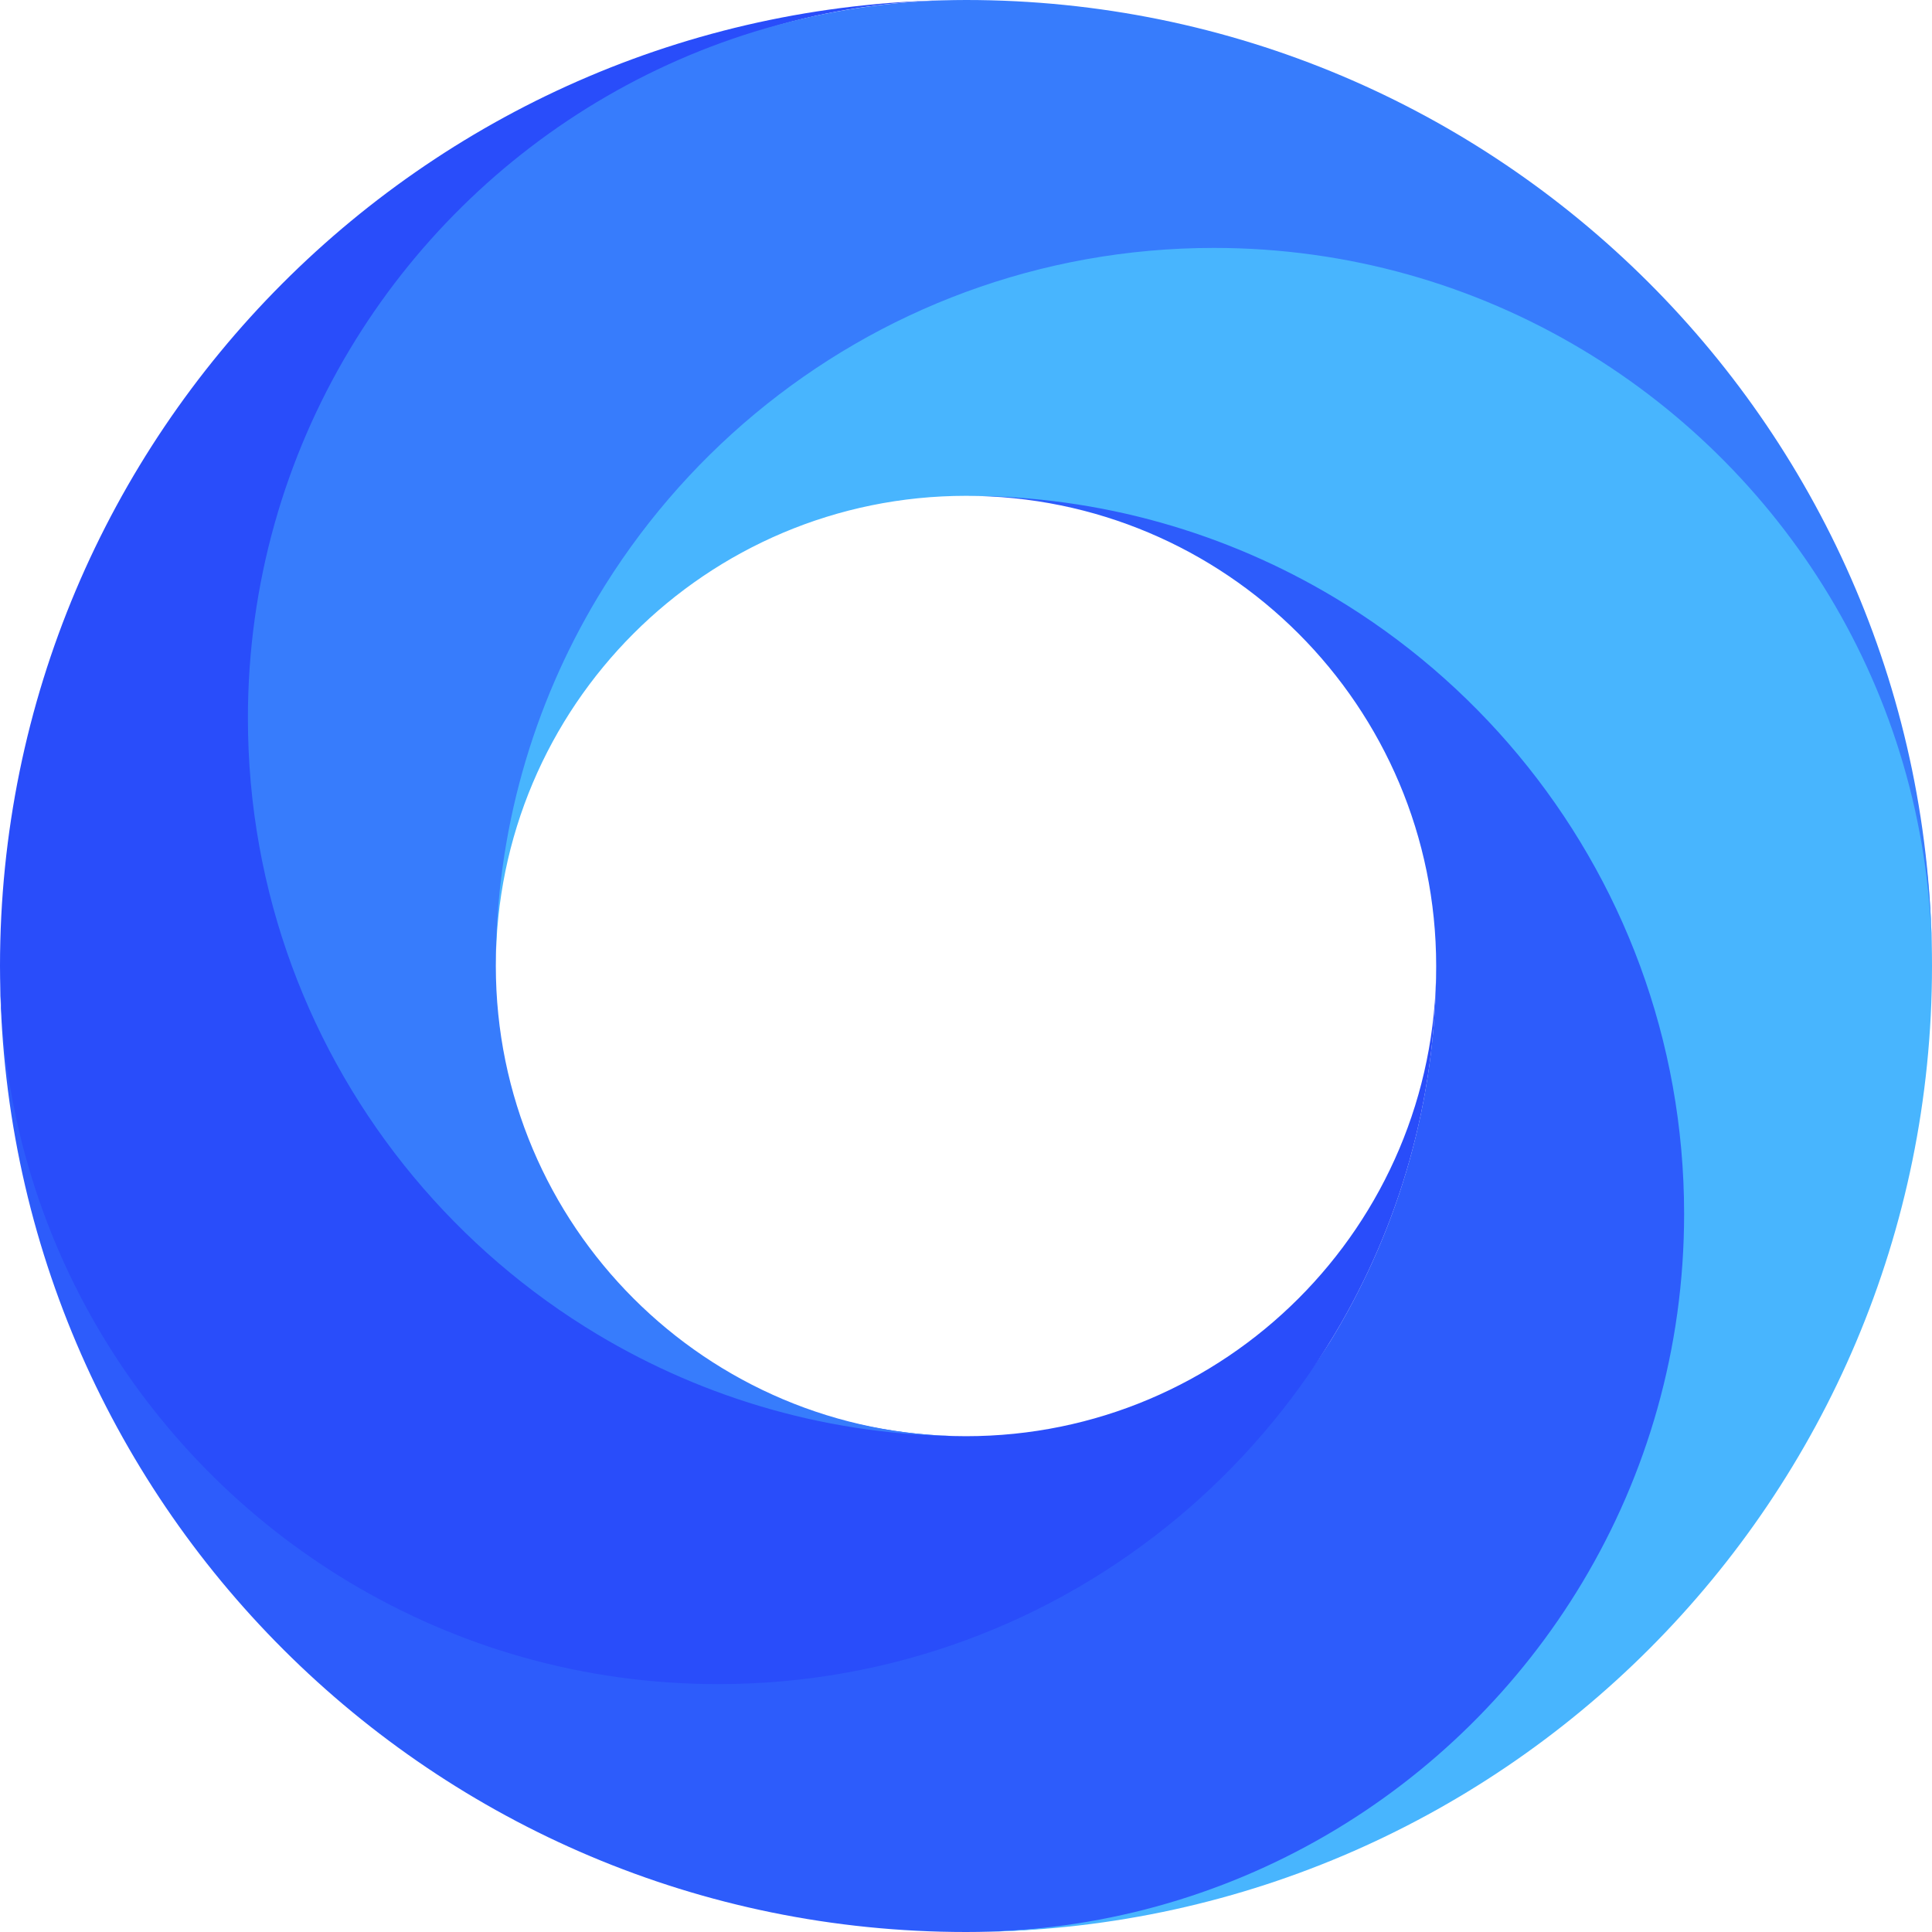 <svg version="1.1" id="图层_1" x="0px" y="0px" width="180px" height="180px" viewBox="0 0 180 180" enable-background="new 0 0 180 180" xml:space="preserve" xmlns="http://www.w3.org/2000/svg" xmlns:xlink="http://www.w3.org/1999/xlink" xmlns:xml="http://www.w3.org/XML/1998/namespace">
  <path fill="#2D5CFB" d="M0,90.193c0-0.063,0-0.128,0-0.192C0,90.065,0,90.129,0,90.193 M133.805,90.001
	c0,12.551-3.465,24.29-9.475,34.327c-7.799,13.018-19.894,18.611-34.33,23.922c-7.201,2.648-14.978,4.75-23.097,4.75
	c-12.553,0-20.619-0.986-30.653-7C16.79,134.344,0.068,114.511,0,90.193C0.104,139.811,40.357,180,90,180
	c24.398,0,48.067-11.49,59.75-31c6.018-10.037,10.75-18.197,10.75-30.75c0-8.117-0.948-23.05-3.598-30.25
	C151.594,73.562,136.016,59.549,123,51.75c-10.038-6.012-20.449-5.555-33-5.555C114.193,46.195,133.805,65.808,133.805,90.001" class="color c1"/>
  <path fill="#48B5FE" d="M90,180c0.064,0,0.129,0,0.191,0C90.129,180,90.064,180,90,180 M90,25
	c-14.438,5.31-29.699,16.733-37.5,29.75c-6.012,10.037-6.305,22.699-6.305,35.251c0-24.193,19.611-43.806,43.805-43.806
	c12.551,0,24.292,3.464,34.331,9.477c13.017,7.799,23.166,19.892,28.476,34.329c2.647,7.199,4.098,14.979,4.098,23.097
	c0,12.553-3.461,24.291-9.479,34.328C135.768,166.885,114.51,179.932,90.191,180C139.813,179.898,180,139.643,180,90.001
	c0-24.398-10.238-45.813-29.75-57.501c-10.035-6.013-24.602-13.25-37.152-13.25c-8.121,0-13.896,3.351-21.098,6" class="color c2"/>
  <path fill="#294DFA" d="M0,90.001c0,24.396,13.064,45.737,32.576,57.425c10.035,6.014,21.773,9.479,34.326,9.479
	c8.119,0,15.896-1.448,23.098-4.098c14.436-5.311,26.532-15.461,34.331-28.479c6.01-10.037,9.476-21.776,9.476-34.327
	c0,24.192-19.611,43.806-43.806,43.806c-12.553,0-23.462-5.293-33.501-11.307C43.484,114.701,36.313,104.437,31,90
	c-2.648-7.2-6-14.979-6-23.097c0-12.552,5.484-25.117,11.5-35.153C48.153,12.291,65.492,0.069,89.809,0
	C40.193,0.104,0,40.359,0,90.001 M89.809,0C89.873,0,89.936,0,90,0C89.936,0,89.873,0,89.809,0" class="color c3"/>
  <path fill="#377CFC" d="M180,90.001c0-0.064,0-0.127,0-0.191C180,89.873,180,89.937,180,90.001 M32.576,32.575
	c-6.016,10.038-9.479,21.777-9.479,34.329c0,8.118,1.447,15.897,4.096,23.097c5.313,14.437,15.461,26.528,28.477,34.327
	c10.039,6.014,21.777,9.479,34.33,9.479c-24.193,0-43.805-19.613-43.805-43.806c0-12.552,3.463-24.292,9.475-34.329
	C63.471,42.655,75.563,32.505,90,27.195c7.202-2.648,14.977-4.097,23.098-4.097c12.551,0,24.291,3.463,34.326,9.477
	C166.883,44.232,179.932,65.492,180,89.81C179.898,40.193,139.643,0,90,0C65.604,0,44.262,13.064,32.576,32.575" class="color c4"/>
</svg>